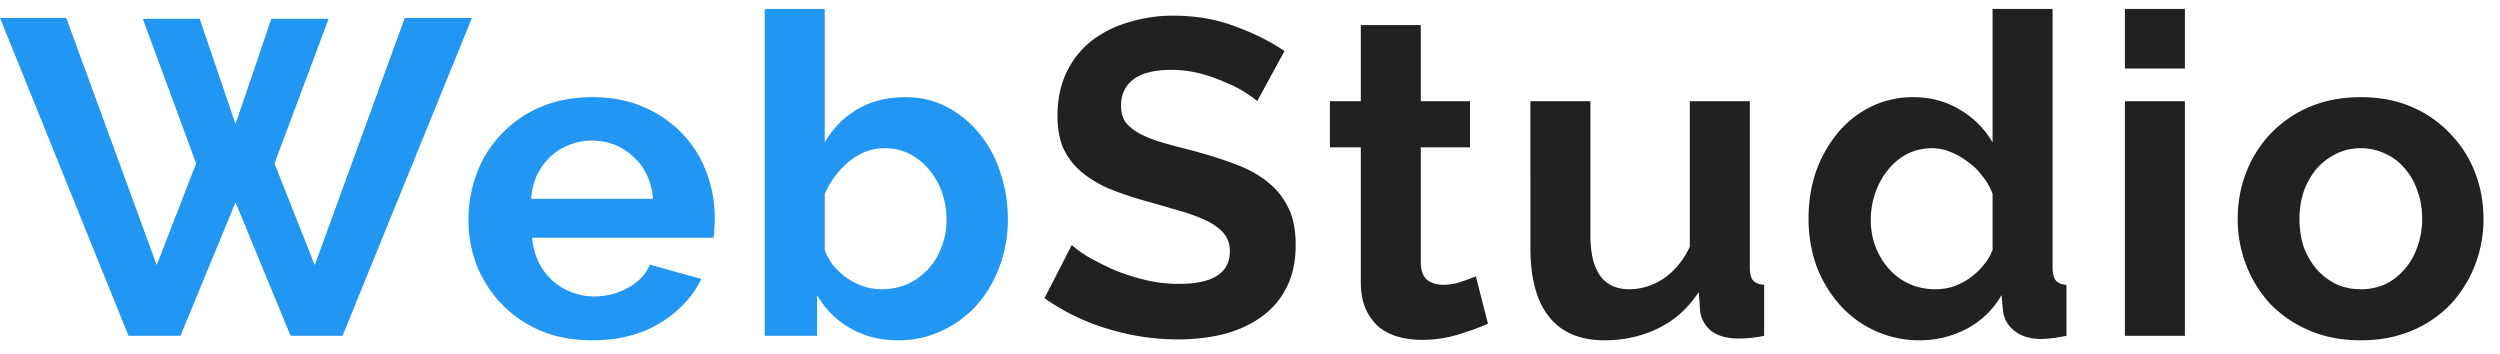 <svg width="134" height="19" fill="none" xmlns="http://www.w3.org/2000/svg"><path d="M7.656 1.008h3.048l1.92 5.64 1.92-5.64h3.072L14.712 8.76l2.16 5.448L21.696.96h3.6L18.36 18h-2.784l-2.952-7.152L9.672 18H6.888L0 .96h3.552L8.4 14.208l2.112-5.448-2.856-7.752zM31.735 18.24c-1.008 0-1.92-.168-2.736-.504a6.425 6.425 0 01-2.088-1.416 6.393 6.393 0 01-1.344-2.064 6.778 6.778 0 01-.456-2.472c0-.896.152-1.736.456-2.52.304-.8.744-1.496 1.32-2.088a6.244 6.244 0 012.088-1.44c.832-.352 1.76-.528 2.784-.528 1.024 0 1.936.176 2.736.528a6.154 6.154 0 012.064 1.416 5.787 5.787 0 011.296 2.064c.304.784.456 1.6.456 2.448 0 .208-.008.408-.024.6 0 .192-.016.352-.048.48h-9.72c.048.496.168.936.36 1.32a3.24 3.24 0 001.776 1.608 3.39 3.39 0 001.2.216c.64 0 1.24-.152 1.8-.456.576-.32.968-.736 1.176-1.248l2.76.768c-.464.96-1.208 1.752-2.232 2.376-1.008.608-2.216.912-3.624.912zm3.264-7.584c-.08-.944-.432-1.696-1.056-2.256-.608-.576-1.352-.864-2.232-.864-.432 0-.84.08-1.224.24a3.026 3.026 0 00-.984.624c-.288.272-.528.6-.72.984-.176.384-.28.808-.312 1.272h6.528zm13.143 7.584c-.96 0-1.816-.216-2.568-.648a4.731 4.731 0 01-1.776-1.776V18H40.99V.48h3.216v7.152c.448-.768 1.032-1.36 1.752-1.776.736-.432 1.592-.648 2.568-.648.816 0 1.56.176 2.232.528a5.471 5.471 0 011.728 1.416 6.111 6.111 0 011.128 2.088c.272.8.408 1.64.408 2.52 0 .912-.152 1.76-.456 2.544a6.362 6.362 0 01-1.224 2.064 5.893 5.893 0 01-1.872 1.368 5.437 5.437 0 01-2.328.504zm-.888-2.736c.512 0 .984-.096 1.416-.288.432-.208.8-.48 1.104-.816.304-.336.536-.728.696-1.176.176-.448.264-.928.264-1.44 0-.512-.08-1-.24-1.464a3.694 3.694 0 00-.696-1.224 3.27 3.27 0 00-1.032-.84c-.4-.208-.84-.312-1.32-.312-.72 0-1.368.24-1.944.72a4.648 4.648 0 00-1.296 1.728v3c.112.32.272.608.48.864.224.256.472.48.744.672.272.176.568.32.888.432.32.096.632.144.936.144z" fill="#2196F3"/><path d="M67.385 5.424c-.112-.112-.32-.264-.624-.456a6.127 6.127 0 00-1.08-.552 8.074 8.074 0 00-1.368-.48c-.496-.128-1-.192-1.512-.192-.912 0-1.592.168-2.04.504-.448.336-.672.808-.672 1.416 0 .352.08.648.24.888.176.224.424.424.744.6s.72.336 1.2.48c.496.144 1.064.296 1.704.456a23.59 23.59 0 012.256.72c.688.256 1.264.576 1.728.96.48.384.848.848 1.104 1.392.256.528.384 1.184.384 1.968 0 .912-.176 1.696-.528 2.352a4.22 4.22 0 01-1.392 1.56c-.576.4-1.248.696-2.016.888-.752.176-1.544.264-2.376.264-1.28 0-2.544-.192-3.792-.576a11.708 11.708 0 01-3.36-1.632l1.464-2.856c.144.144.4.336.768.576.384.224.832.456 1.344.696.512.224 1.08.416 1.704.576a7.7 7.7 0 001.92.24c1.824 0 2.736-.584 2.736-1.752 0-.368-.104-.68-.312-.936-.208-.256-.504-.48-.888-.672a8.5 8.5 0 00-1.392-.528c-.544-.16-1.152-.336-1.824-.528a17.453 17.453 0 01-2.136-.72c-.592-.272-1.088-.584-1.488-.936a3.801 3.801 0 01-.912-1.248c-.192-.48-.288-1.048-.288-1.704 0-.864.16-1.632.48-2.304.32-.672.76-1.232 1.32-1.68A5.998 5.998 0 0160.473 1.2a7.93 7.93 0 012.424-.36c1.2 0 2.304.192 3.312.576 1.008.368 1.888.808 2.64 1.32l-1.464 2.688zm12.37 11.928c-.432.192-.96.384-1.584.576a6.654 6.654 0 01-1.968.288c-.448 0-.872-.056-1.272-.168a3.006 3.006 0 01-1.032-.528 2.856 2.856 0 01-.696-.96c-.176-.4-.264-.88-.264-1.44V7.896h-1.656V5.424h1.656v-4.08h3.216v4.08h2.64v2.472h-2.64v6.144c0 .448.112.768.336.96.24.176.528.264.864.264.336 0 .664-.056.984-.168.32-.112.576-.208.768-.288l.648 2.544zm6.235.888c-1.296 0-2.28-.416-2.952-1.248-.672-.832-1.008-2.064-1.008-3.696V5.424h3.216V12.6c0 1.936.696 2.904 2.088 2.904.624 0 1.224-.184 1.8-.552.592-.384 1.072-.96 1.44-1.728v-7.8h3.216v8.88c0 .336.056.576.168.72.128.144.328.224.6.24V18a6.713 6.713 0 01-1.392.144c-.576 0-1.048-.128-1.416-.384a1.617 1.617 0 01-.624-1.104l-.072-1.008c-.56.864-1.28 1.512-2.16 1.944-.88.432-1.848.648-2.904.648zm16.924 0a5.71 5.71 0 01-2.4-.504 5.659 5.659 0 01-1.896-1.392 6.716 6.716 0 01-1.248-2.064 7.525 7.525 0 01-.432-2.568c0-.912.136-1.76.408-2.544a6.87 6.87 0 011.176-2.064 5.365 5.365 0 011.776-1.392 5.071 5.071 0 012.256-.504c.928 0 1.76.224 2.496.672a4.84 4.84 0 011.752 1.752V.48h3.216v13.824c0 .336.056.576.168.72.112.144.304.224.576.24V18c-.56.112-1.016.168-1.368.168-.576 0-1.048-.144-1.416-.432a1.585 1.585 0 01-.624-1.128l-.072-.792a4.622 4.622 0 01-1.896 1.824c-.784.4-1.608.6-2.472.6zm.84-2.736c.304 0 .616-.048.936-.144a3.585 3.585 0 001.608-1.128c.224-.256.392-.536.504-.84v-3a3.193 3.193 0 00-.552-.96 3.279 3.279 0 00-.792-.768c-.288-.224-.6-.4-.936-.528a2.568 2.568 0 00-.96-.192c-.48 0-.928.104-1.344.312a3.14 3.14 0 00-1.032.864c-.288.352-.512.76-.672 1.224-.16.464-.24.944-.24 1.44 0 .528.088 1.016.264 1.464.176.448.416.84.72 1.176.304.336.664.6 1.08.792.432.192.904.288 1.416.288zM113.895 18V5.424h3.216V18h-3.216zm0-14.328V.48h3.216v3.192h-3.216zM126.54 18.24c-1.024 0-1.944-.176-2.76-.528a6.425 6.425 0 01-2.088-1.416 6.545 6.545 0 01-1.296-2.088 6.778 6.778 0 01-.456-2.472c0-.88.152-1.712.456-2.496a6.268 6.268 0 011.296-2.064 6.244 6.244 0 012.088-1.44c.816-.352 1.736-.528 2.76-.528 1.024 0 1.936.176 2.736.528a5.988 5.988 0 012.064 1.44 6.078 6.078 0 011.32 2.064c.304.784.456 1.616.456 2.496 0 .864-.152 1.688-.456 2.472a6.545 6.545 0 01-1.296 2.088 6.155 6.155 0 01-2.064 1.416c-.816.352-1.736.528-2.76.528zm-3.288-6.504c0 .56.08 1.072.24 1.536.176.448.408.84.696 1.176.304.336.656.6 1.056.792.4.176.832.264 1.296.264.464 0 .896-.088 1.296-.264.4-.192.744-.456 1.032-.792.304-.336.536-.736.696-1.2a4.3 4.3 0 00.264-1.536c0-.544-.088-1.048-.264-1.512a3.432 3.432 0 00-.696-1.2 2.862 2.862 0 00-1.032-.768 2.956 2.956 0 00-1.296-.288c-.464 0-.896.096-1.296.288-.4.192-.752.456-1.056.792-.288.336-.52.736-.696 1.2a4.61 4.61 0 00-.24 1.512z" fill="#212121"/></svg>